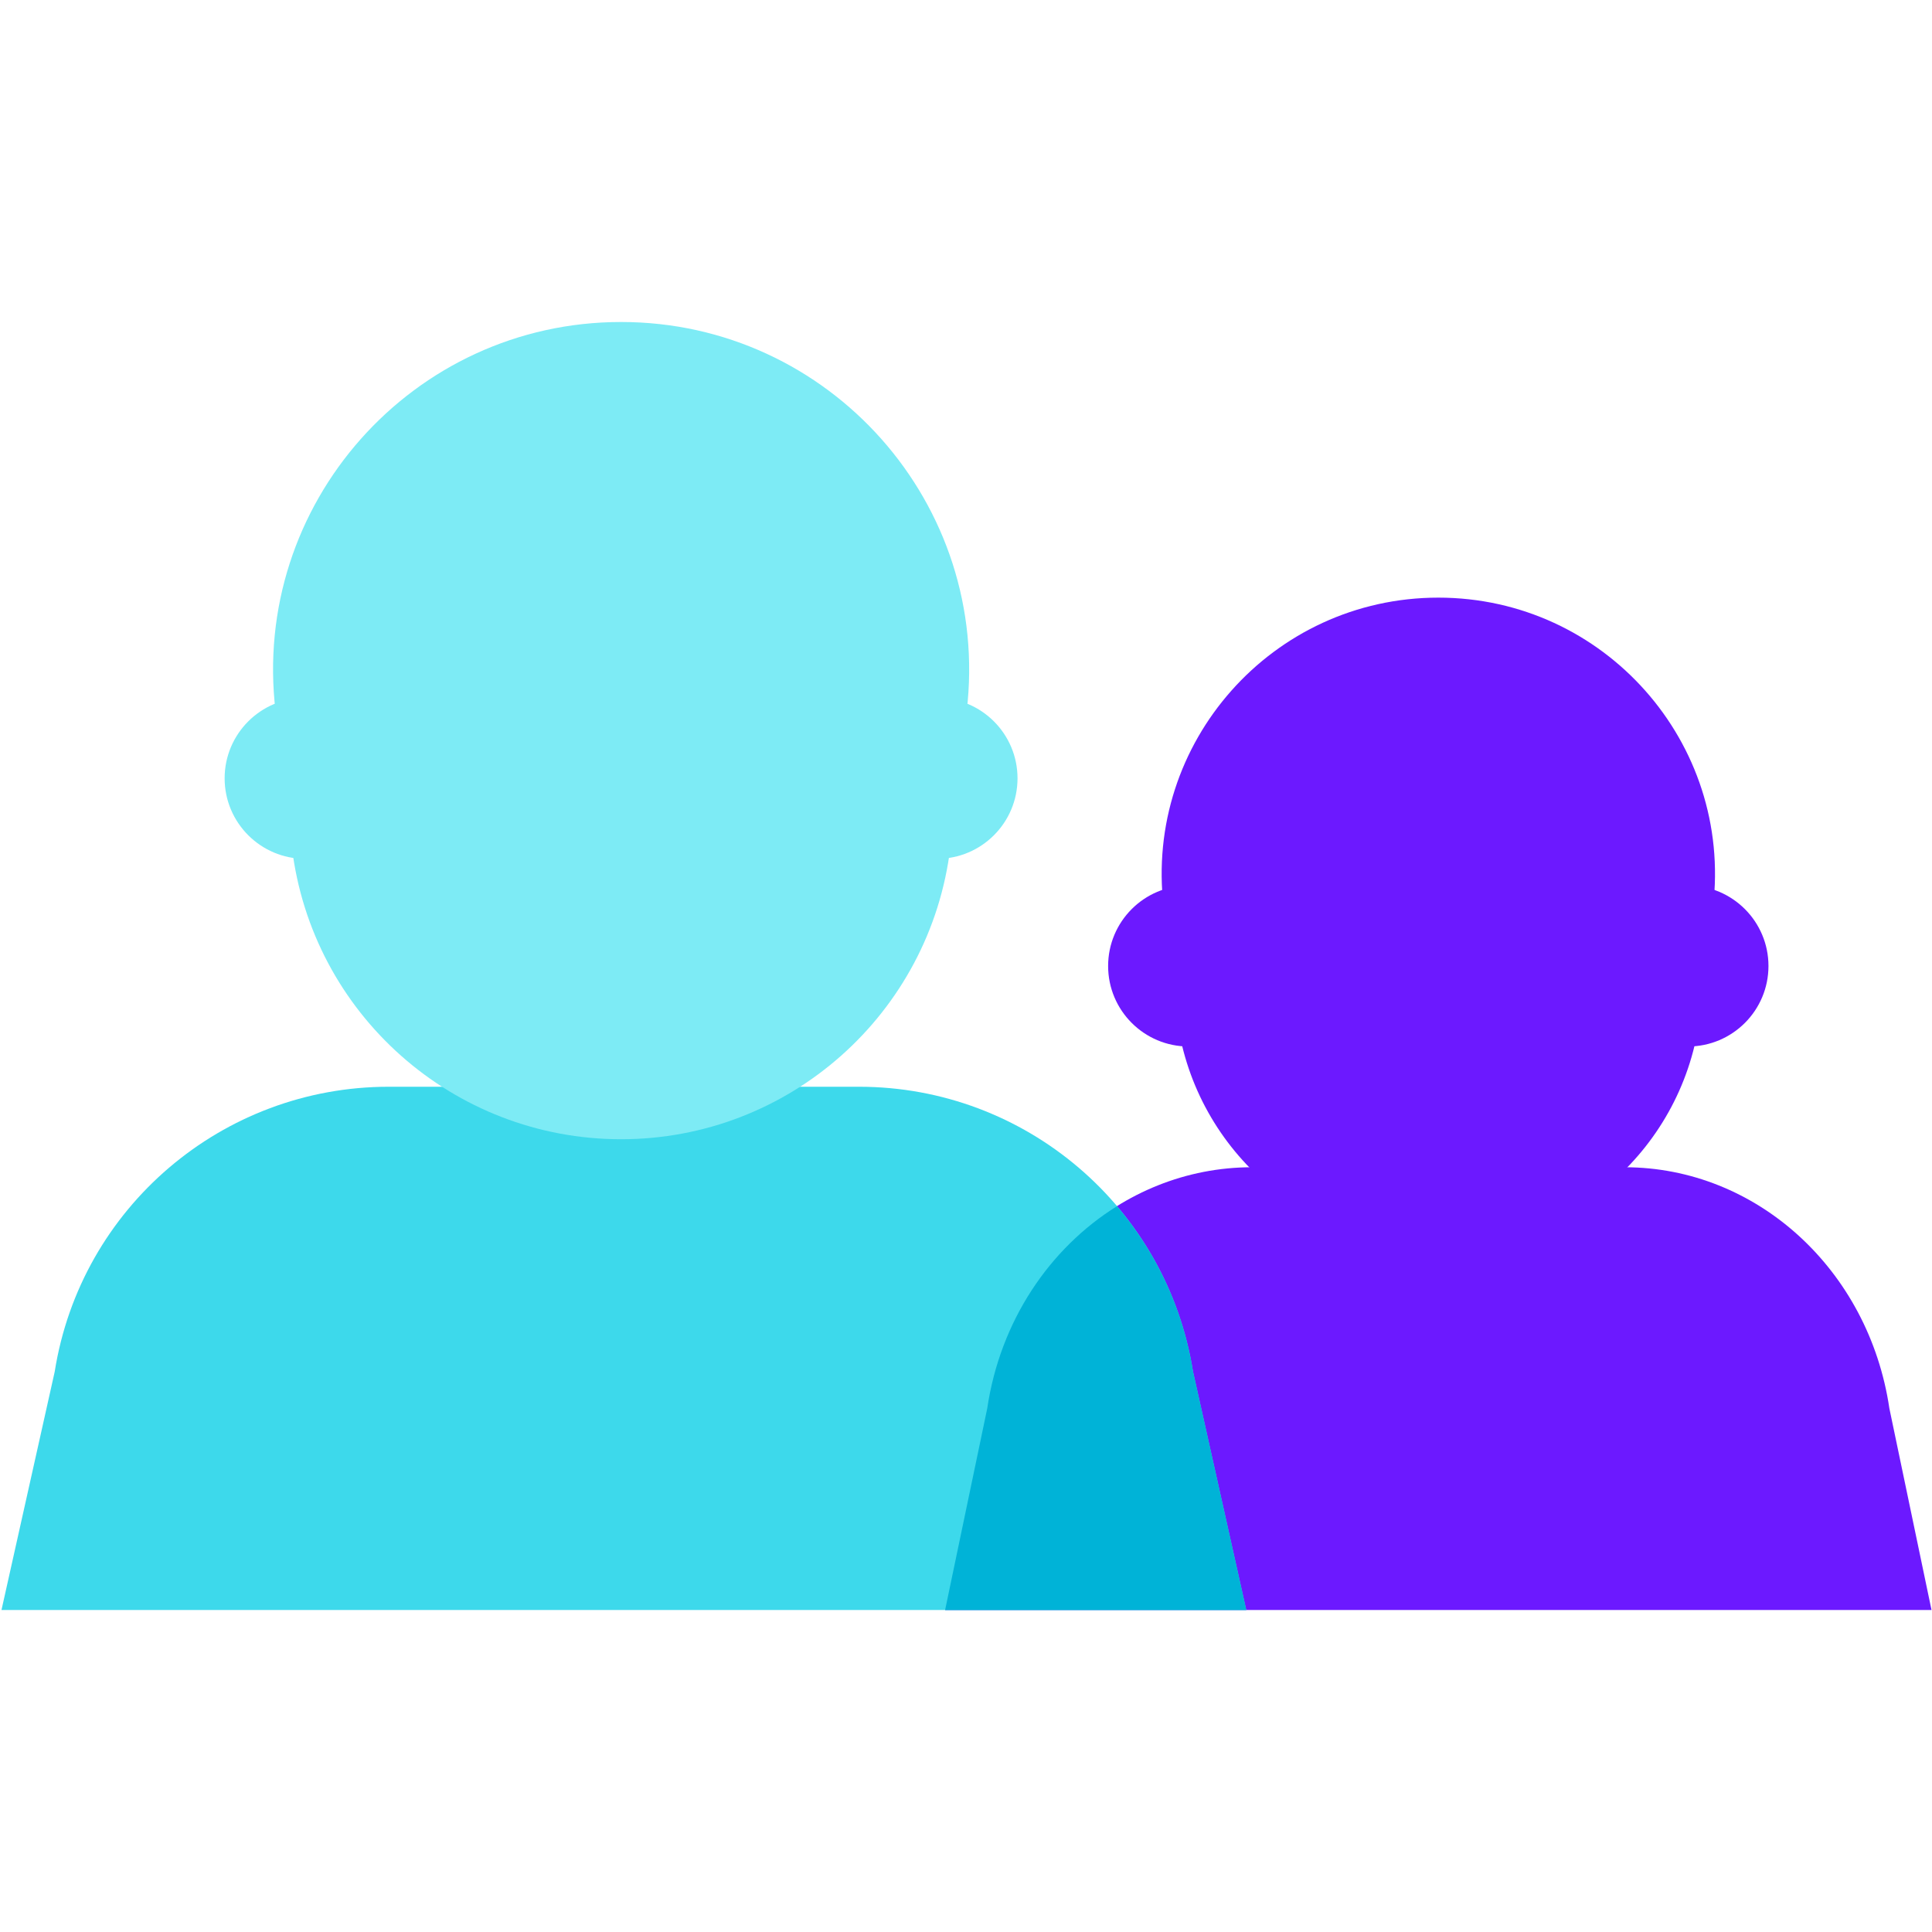 <svg xmlns="http://www.w3.org/2000/svg"  viewBox="0 0 48 48" width="500px" height="500px"><path fill="#6c19ff" d="M47.988,40H23.481l1.047-5.009c0.511-3.45,3.3-5.991,6.577-5.991h9.259 c3.276,0,6.066,2.541,6.577,5.991L47.988,40z"/><path fill="#3dd9eb" d="M30.963,40H0.037l1.322-5.92C2.004,30.003,5.524,27,9.658,27h11.684c4.134,0,7.654,3.003,8.299,7.08 L30.963,40z"/><path fill="#00b3d7" d="M27.75,29.968c-1.677,1.045-2.9,2.853-3.222,5.022L23.481,40h7.482l-1.322-5.92 C29.393,32.513,28.718,31.108,27.75,29.968z"/><path fill="#7debf5" d="M23.28,21.337H7.581c-1.104,0-2-0.896-2-2s0.896-2,2-2H23.28c1.104,0,2,0.896,2,2 S24.385,21.337,23.28,21.337z"/><path fill="#7debf5" d="M15.431,28.304L15.431,28.304c-4.171,0-7.683-3.116-8.18-7.257l-0.404-3.37 C6.229,12.53,10.247,8,15.431,8h0c5.184,0,9.202,4.53,8.585,9.676l-0.404,3.37C23.114,25.187,19.601,28.304,15.431,28.304z"/><path fill="#6c19ff" d="M41.505,26H29.964c-1.104,0-2-0.896-2-2s0.896-2,2-2h11.541c1.104,0,2,0.896,2,2 S42.609,26,41.505,26z"/><path fill="#6c19ff" d="M41.505,26H29.964c-1.104,0-2-0.896-2-2s0.896-2,2-2h11.541c1.104,0,2,0.896,2,2 S42.609,26,41.505,26z"/><path fill="#6c19ff" d="M41.937,26H29.531c-1.104,0-2-0.896-2-2s0.896-2,2-2h12.406c1.105,0,2,0.896,2,2 S43.042,26,41.937,26z"/><path fill="#6c19ff" d="M35.734,30.987L35.734,30.987c-3.315,0-6.107-2.477-6.502-5.769l-0.321-2.679 c-0.491-4.091,2.703-7.691,6.824-7.691h0c4.12,0,7.315,3.601,6.824,7.691l-0.321,2.679C41.842,28.509,39.05,30.987,35.734,30.987z"/></svg>